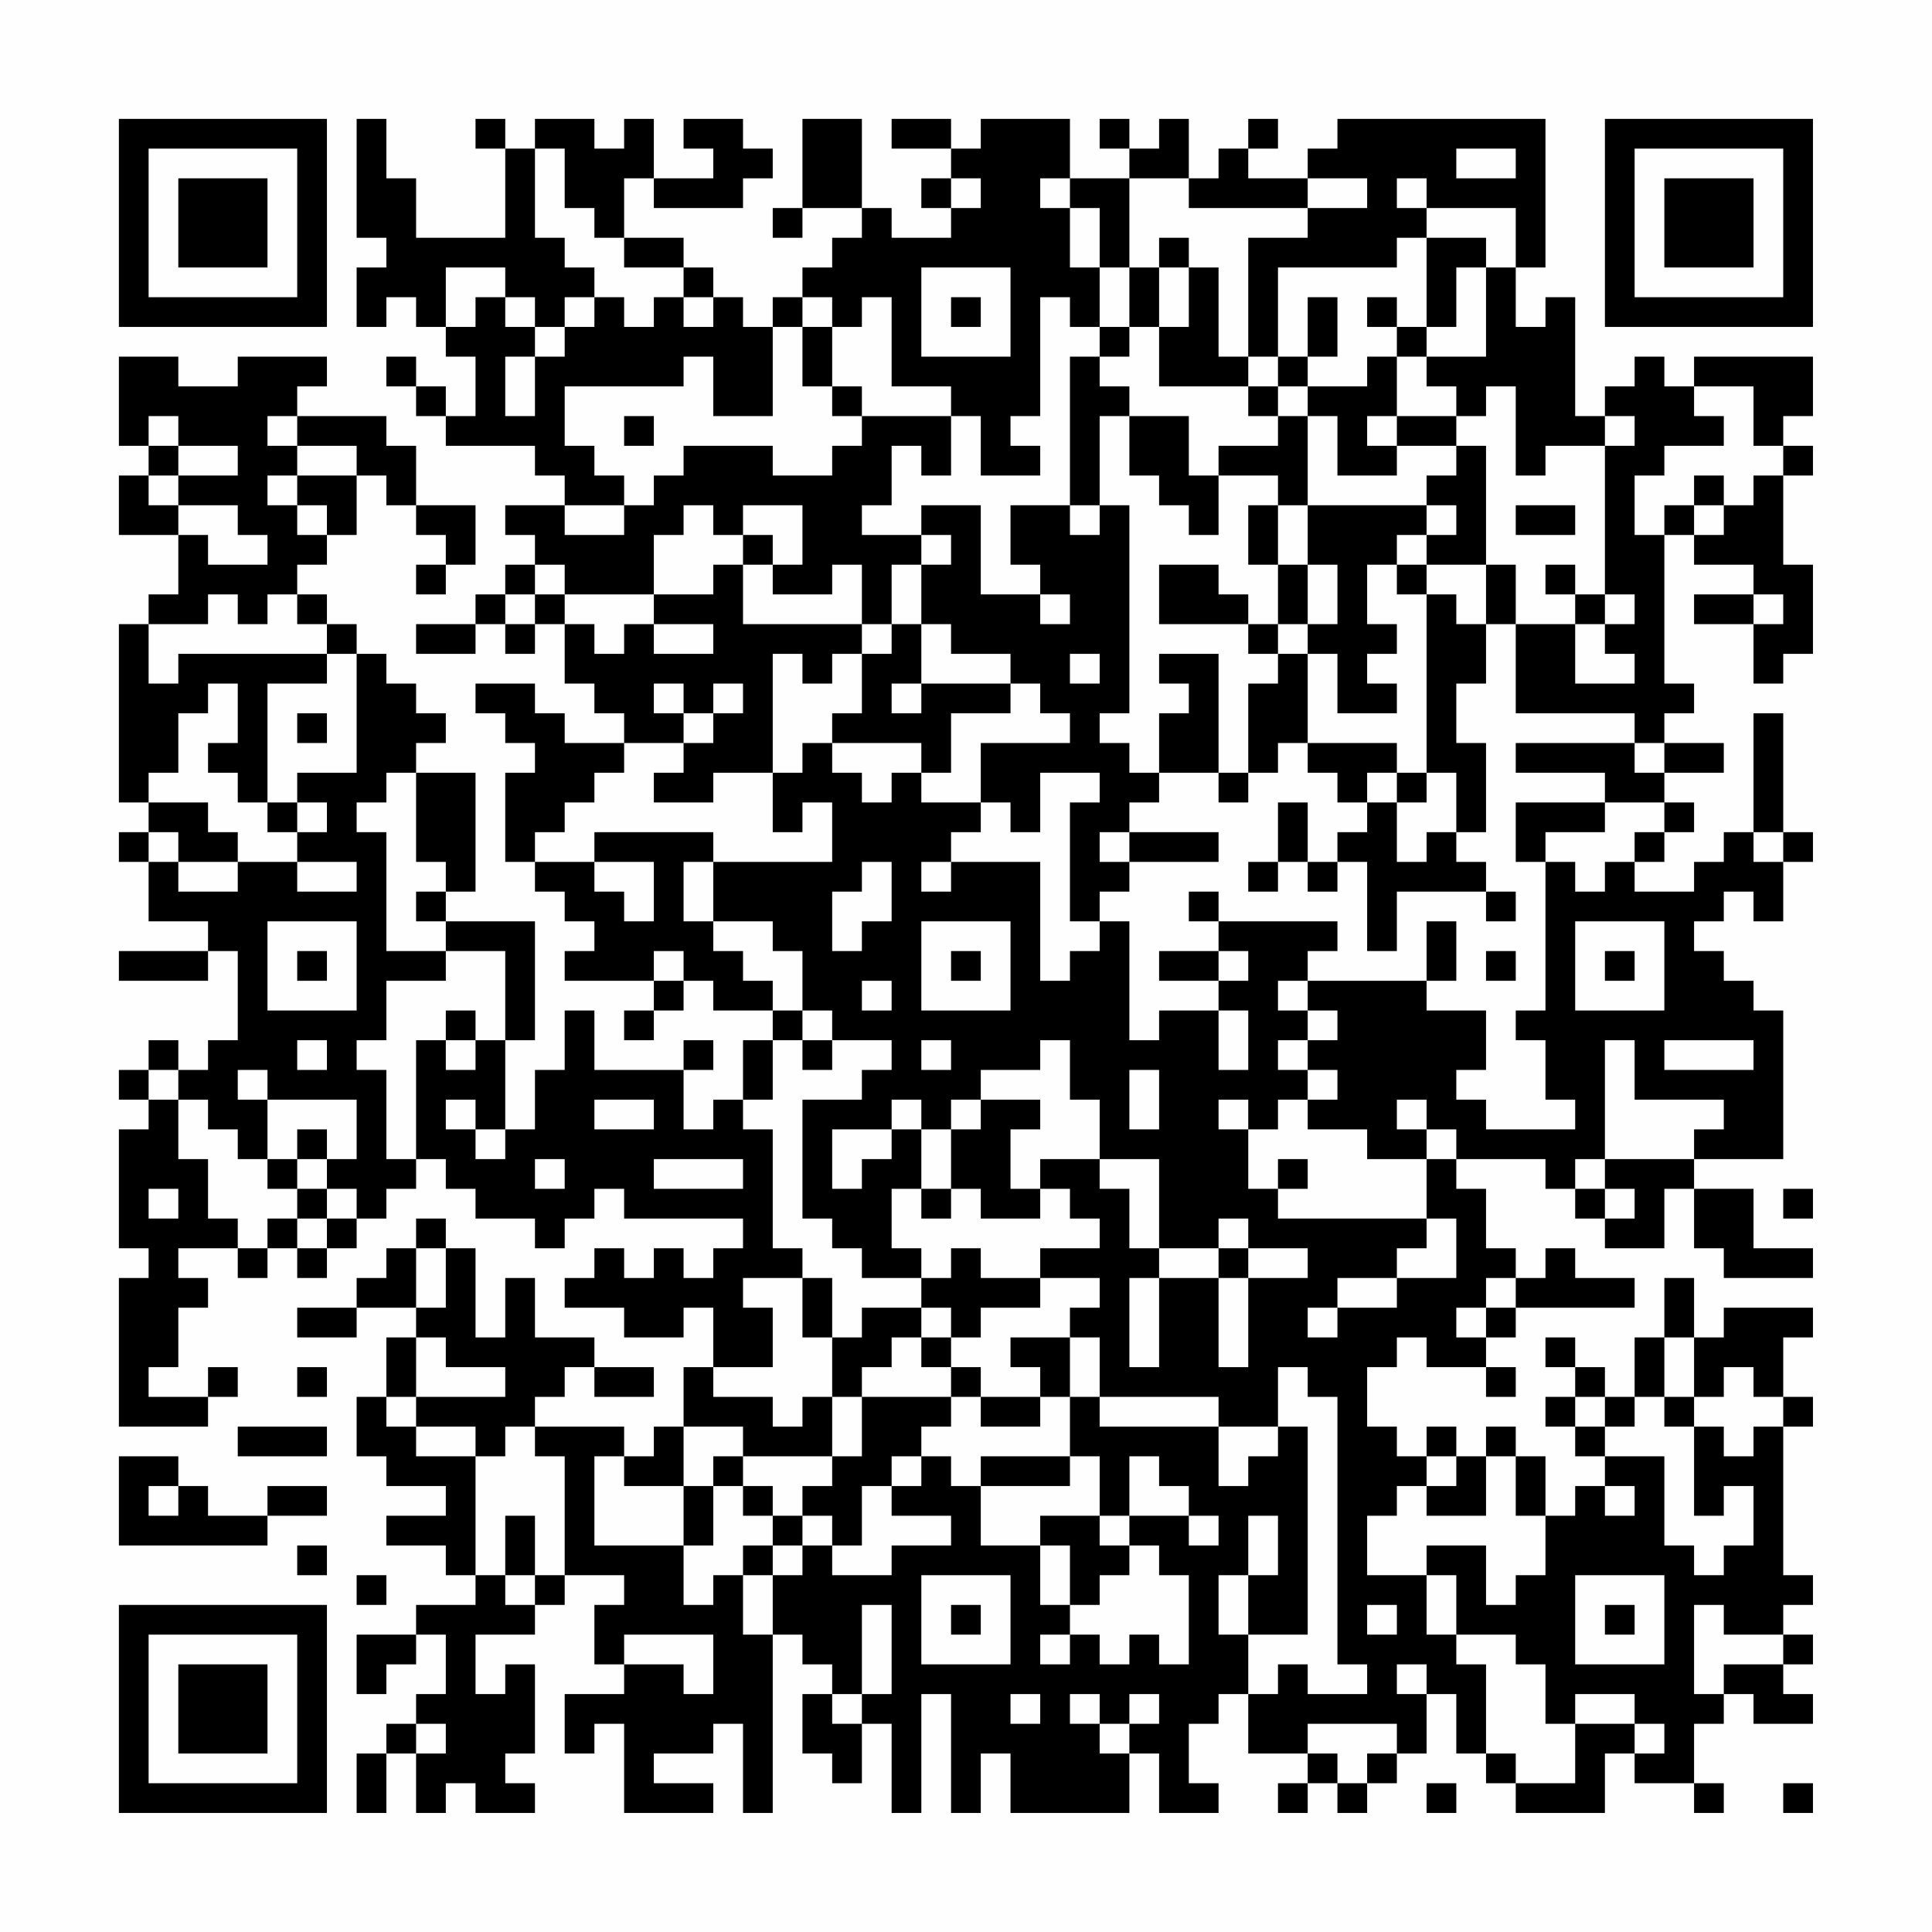 <?xml version="1.0" encoding="UTF-8"?>
<svg xmlns="http://www.w3.org/2000/svg" version="1.1" width="300" height="300" viewBox="0 0 300 300"><rect x="0" y="0" width="300" height="300" fill="#fefefe"/><g transform="scale(4.615)"><g transform="translate(4,4)"><path fill-rule="evenodd" d="M8 0L8 4L9 4L9 5L8 5L8 7L9 7L9 6L10 6L10 7L11 7L11 8L12 8L12 10L11 10L11 9L10 9L10 8L9 8L9 9L10 9L10 10L11 10L11 11L14 11L14 12L15 12L15 13L13 13L13 14L14 14L14 15L13 15L13 16L12 16L12 17L10 17L10 18L12 18L12 17L13 17L13 18L14 18L14 17L15 17L15 19L16 19L16 20L17 20L17 21L15 21L15 20L14 20L14 19L12 19L12 20L13 20L13 21L14 21L14 22L13 22L13 25L14 25L14 26L15 26L15 27L16 27L16 28L15 28L15 29L18 29L18 30L17 30L17 31L18 31L18 30L19 30L19 29L20 29L20 30L22 30L22 31L21 31L21 33L20 33L20 34L19 34L19 32L20 32L20 31L19 31L19 32L16 32L16 30L15 30L15 32L14 32L14 34L13 34L13 31L14 31L14 27L11 27L11 26L12 26L12 22L10 22L10 21L11 21L11 20L10 20L10 19L9 19L9 18L8 18L8 17L7 17L7 16L6 16L6 15L7 15L7 14L8 14L8 12L9 12L9 13L10 13L10 14L11 14L11 15L10 15L10 16L11 16L11 15L12 15L12 13L10 13L10 11L9 11L9 10L6 10L6 9L7 9L7 8L4 8L4 9L2 9L2 8L0 8L0 11L1 11L1 12L0 12L0 14L2 14L2 16L1 16L1 17L0 17L0 23L1 23L1 24L0 24L0 25L1 25L1 27L3 27L3 28L0 28L0 29L3 29L3 28L4 28L4 31L3 31L3 32L2 32L2 31L1 31L1 32L0 32L0 33L1 33L1 34L0 34L0 38L1 38L1 39L0 39L0 44L3 44L3 43L4 43L4 42L3 42L3 43L1 43L1 42L2 42L2 40L3 40L3 39L2 39L2 38L4 38L4 39L5 39L5 38L6 38L6 39L7 39L7 38L8 38L8 37L9 37L9 36L10 36L10 35L11 35L11 36L12 36L12 37L14 37L14 38L15 38L15 37L16 37L16 36L17 36L17 37L21 37L21 38L20 38L20 39L19 39L19 38L18 38L18 39L17 39L17 38L16 38L16 39L15 39L15 40L17 40L17 41L19 41L19 40L20 40L20 42L19 42L19 44L18 44L18 45L17 45L17 44L14 44L14 43L15 43L15 42L16 42L16 43L18 43L18 42L16 42L16 41L14 41L14 39L13 39L13 41L12 41L12 38L11 38L11 37L10 37L10 38L9 38L9 39L8 39L8 40L6 40L6 41L8 41L8 40L10 40L10 41L9 41L9 43L8 43L8 45L9 45L9 46L11 46L11 47L9 47L9 48L11 48L11 49L12 49L12 50L10 50L10 51L8 51L8 53L9 53L9 52L10 52L10 51L11 51L11 53L10 53L10 54L9 54L9 55L8 55L8 57L9 57L9 55L10 55L10 57L11 57L11 56L12 56L12 57L14 57L14 56L13 56L13 55L14 55L14 52L13 52L13 53L12 53L12 51L14 51L14 50L15 50L15 49L17 49L17 50L16 50L16 52L17 52L17 53L15 53L15 55L16 55L16 54L17 54L17 57L20 57L20 56L18 56L18 55L20 55L20 54L21 54L21 57L22 57L22 51L23 51L23 52L24 52L24 53L23 53L23 55L24 55L24 56L25 56L25 54L26 54L26 57L27 57L27 53L28 53L28 57L29 57L29 55L30 55L30 57L34 57L34 55L35 55L35 57L37 57L37 56L36 56L36 54L37 54L37 53L38 53L38 55L40 55L40 56L39 56L39 57L40 57L40 56L41 56L41 57L42 57L42 56L43 56L43 55L44 55L44 53L45 53L45 55L46 55L46 56L47 56L47 57L50 57L50 55L51 55L51 56L53 56L53 57L54 57L54 56L53 56L53 54L54 54L54 53L55 53L55 54L57 54L57 53L56 53L56 52L57 52L57 51L56 51L56 50L57 50L57 49L56 49L56 44L57 44L57 43L56 43L56 41L57 41L57 40L54 40L54 41L53 41L53 39L52 39L52 41L51 41L51 43L50 43L50 42L49 42L49 41L48 41L48 42L49 42L49 43L48 43L48 44L49 44L49 45L50 45L50 46L49 46L49 47L48 47L48 45L47 45L47 44L46 44L46 45L45 45L45 44L44 44L44 45L43 45L43 44L42 44L42 42L43 42L43 41L44 41L44 42L46 42L46 43L47 43L47 42L46 42L46 41L47 41L47 40L51 40L51 39L49 39L49 38L48 38L48 39L47 39L47 38L46 38L46 36L45 36L45 35L48 35L48 36L49 36L49 37L50 37L50 38L52 38L52 36L53 36L53 38L54 38L54 39L57 39L57 38L55 38L55 36L53 36L53 35L56 35L56 30L55 30L55 29L54 29L54 28L53 28L53 27L54 27L54 26L55 26L55 27L56 27L56 25L57 25L57 24L56 24L56 20L55 20L55 24L54 24L54 25L53 25L53 26L51 26L51 25L52 25L52 24L53 24L53 23L52 23L52 22L54 22L54 21L52 21L52 20L53 20L53 19L52 19L52 14L53 14L53 15L55 15L55 16L53 16L53 17L55 17L55 19L56 19L56 18L57 18L57 15L56 15L56 12L57 12L57 11L56 11L56 10L57 10L57 8L53 8L53 9L52 9L52 8L51 8L51 9L50 9L50 10L49 10L49 6L48 6L48 7L47 7L47 5L48 5L48 0L41 0L41 1L40 1L40 2L38 2L38 1L39 1L39 0L38 0L38 1L37 1L37 2L36 2L36 0L35 0L35 1L34 1L34 0L33 0L33 1L34 1L34 2L32 2L32 0L29 0L29 1L28 1L28 0L26 0L26 1L28 1L28 2L27 2L27 3L28 3L28 4L26 4L26 3L25 3L25 0L23 0L23 3L22 3L22 4L23 4L23 3L25 3L25 4L24 4L24 5L23 5L23 6L22 6L22 7L21 7L21 6L20 6L20 5L19 5L19 4L17 4L17 2L18 2L18 3L21 3L21 2L22 2L22 1L21 1L21 0L19 0L19 1L20 1L20 2L18 2L18 0L17 0L17 1L16 1L16 0L14 0L14 1L13 1L13 0L12 0L12 1L13 1L13 4L10 4L10 2L9 2L9 0ZM14 1L14 4L15 4L15 5L16 5L16 6L15 6L15 7L14 7L14 6L13 6L13 5L11 5L11 7L12 7L12 6L13 6L13 7L14 7L14 8L13 8L13 10L14 10L14 8L15 8L15 7L16 7L16 6L17 6L17 7L18 7L18 6L19 6L19 7L20 7L20 6L19 6L19 5L17 5L17 4L16 4L16 3L15 3L15 1ZM45 1L45 2L47 2L47 1ZM28 2L28 3L29 3L29 2ZM31 2L31 3L32 3L32 5L33 5L33 7L32 7L32 6L31 6L31 10L30 10L30 11L31 11L31 12L29 12L29 10L28 10L28 9L26 9L26 6L25 6L25 7L24 7L24 6L23 6L23 7L22 7L22 10L20 10L20 8L19 8L19 9L15 9L15 11L16 11L16 12L17 12L17 13L15 13L15 14L17 14L17 13L18 13L18 12L19 12L19 11L22 11L22 12L24 12L24 11L25 11L25 10L28 10L28 12L27 12L27 11L26 11L26 13L25 13L25 14L27 14L27 15L26 15L26 17L25 17L25 15L24 15L24 16L22 16L22 15L23 15L23 13L21 13L21 14L20 14L20 13L19 13L19 14L18 14L18 16L15 16L15 15L14 15L14 16L13 16L13 17L14 17L14 16L15 16L15 17L16 17L16 18L17 18L17 17L18 17L18 18L20 18L20 17L18 17L18 16L20 16L20 15L21 15L21 17L25 17L25 18L24 18L24 19L23 19L23 18L22 18L22 22L20 22L20 23L18 23L18 22L19 22L19 21L20 21L20 20L21 20L21 19L20 19L20 20L19 20L19 19L18 19L18 20L19 20L19 21L17 21L17 22L16 22L16 23L15 23L15 24L14 24L14 25L16 25L16 26L17 26L17 27L18 27L18 25L16 25L16 24L20 24L20 25L19 25L19 27L20 27L20 28L21 28L21 29L22 29L22 30L23 30L23 31L22 31L22 33L21 33L21 34L22 34L22 38L23 38L23 39L21 39L21 40L22 40L22 42L20 42L20 43L22 43L22 44L23 44L23 43L24 43L24 45L21 45L21 44L19 44L19 46L17 46L17 45L16 45L16 48L19 48L19 50L20 50L20 49L21 49L21 51L22 51L22 49L23 49L23 48L24 48L24 49L26 49L26 48L28 48L28 47L26 47L26 46L27 46L27 45L28 45L28 46L29 46L29 48L31 48L31 50L32 50L32 51L31 51L31 52L32 52L32 51L33 51L33 52L34 52L34 51L35 51L35 52L36 52L36 49L35 49L35 48L34 48L34 47L36 47L36 48L37 48L37 47L36 47L36 46L35 46L35 45L34 45L34 47L33 47L33 45L32 45L32 43L33 43L33 44L37 44L37 46L38 46L38 45L39 45L39 44L40 44L40 51L38 51L38 49L39 49L39 47L38 47L38 49L37 49L37 51L38 51L38 53L39 53L39 52L40 52L40 53L42 53L42 52L41 52L41 43L40 43L40 42L39 42L39 44L37 44L37 43L33 43L33 41L32 41L32 40L33 40L33 39L31 39L31 38L33 38L33 37L32 37L32 36L31 36L31 35L33 35L33 36L34 36L34 38L35 38L35 39L34 39L34 42L35 42L35 39L37 39L37 42L38 42L38 39L40 39L40 38L38 38L38 37L37 37L37 38L35 38L35 35L33 35L33 33L32 33L32 31L31 31L31 32L29 32L29 33L28 33L28 34L27 34L27 33L26 33L26 34L24 34L24 36L25 36L25 35L26 35L26 34L27 34L27 36L26 36L26 38L27 38L27 39L25 39L25 38L24 38L24 37L23 37L23 33L25 33L25 32L26 32L26 31L24 31L24 30L23 30L23 28L22 28L22 27L20 27L20 25L24 25L24 23L23 23L23 24L22 24L22 22L23 22L23 21L24 21L24 22L25 22L25 23L26 23L26 22L27 22L27 23L29 23L29 24L28 24L28 25L27 25L27 26L28 26L28 25L31 25L31 29L32 29L32 28L33 28L33 27L34 27L34 31L35 31L35 30L37 30L37 32L38 32L38 30L37 30L37 29L38 29L38 28L37 28L37 27L41 27L41 28L40 28L40 29L39 29L39 30L40 30L40 31L39 31L39 32L40 32L40 33L39 33L39 34L38 34L38 33L37 33L37 34L38 34L38 36L39 36L39 37L44 37L44 38L43 38L43 39L41 39L41 40L40 40L40 41L41 41L41 40L43 40L43 39L45 39L45 37L44 37L44 35L45 35L45 34L44 34L44 33L43 33L43 34L44 34L44 35L42 35L42 34L40 34L40 33L41 33L41 32L40 32L40 31L41 31L41 30L40 30L40 29L44 29L44 30L46 30L46 32L45 32L45 33L46 33L46 34L49 34L49 33L48 33L48 31L47 31L47 30L48 30L48 25L49 25L49 26L50 26L50 25L51 25L51 24L52 24L52 23L50 23L50 22L47 22L47 21L51 21L51 22L52 22L52 21L51 21L51 20L47 20L47 17L49 17L49 19L51 19L51 18L50 18L50 17L51 17L51 16L50 16L50 11L51 11L51 10L50 10L50 11L48 11L48 12L47 12L47 9L46 9L46 10L45 10L45 9L44 9L44 8L46 8L46 5L47 5L47 3L44 3L44 2L43 2L43 3L44 3L44 4L43 4L43 5L39 5L39 8L38 8L38 4L40 4L40 3L42 3L42 2L40 2L40 3L36 3L36 2L34 2L34 5L33 5L33 3L32 3L32 2ZM35 4L35 5L34 5L34 7L33 7L33 8L32 8L32 13L30 13L30 15L31 15L31 16L29 16L29 13L27 13L27 14L28 14L28 15L27 15L27 17L26 17L26 18L25 18L25 20L24 20L24 21L27 21L27 22L28 22L28 20L30 20L30 19L31 19L31 20L32 20L32 21L29 21L29 23L30 23L30 24L31 24L31 22L33 22L33 23L32 23L32 27L33 27L33 26L34 26L34 25L37 25L37 24L34 24L34 23L35 23L35 22L37 22L37 23L38 23L38 22L39 22L39 21L40 21L40 22L41 22L41 23L42 23L42 24L41 24L41 25L40 25L40 23L39 23L39 25L38 25L38 26L39 26L39 25L40 25L40 26L41 26L41 25L42 25L42 28L43 28L43 26L46 26L46 27L47 27L47 26L46 26L46 25L45 25L45 24L46 24L46 21L45 21L45 19L46 19L46 17L47 17L47 15L46 15L46 11L45 11L45 10L43 10L43 8L44 8L44 7L45 7L45 5L46 5L46 4L44 4L44 7L43 7L43 6L42 6L42 7L43 7L43 8L42 8L42 9L40 9L40 8L41 8L41 6L40 6L40 8L39 8L39 9L38 9L38 8L37 8L37 5L36 5L36 4ZM27 5L27 8L30 8L30 5ZM35 5L35 7L34 7L34 8L33 8L33 9L34 9L34 10L33 10L33 13L32 13L32 14L33 14L33 13L34 13L34 20L33 20L33 21L34 21L34 22L35 22L35 20L36 20L36 19L35 19L35 18L37 18L37 22L38 22L38 19L39 19L39 18L40 18L40 21L43 21L43 22L42 22L42 23L43 23L43 25L44 25L44 24L45 24L45 22L44 22L44 16L45 16L45 17L46 17L46 15L44 15L44 14L45 14L45 13L44 13L44 12L45 12L45 11L43 11L43 10L42 10L42 11L43 11L43 12L41 12L41 10L40 10L40 9L39 9L39 10L38 10L38 9L35 9L35 7L36 7L36 5ZM28 6L28 7L29 7L29 6ZM23 7L23 9L24 9L24 10L25 10L25 9L24 9L24 7ZM53 9L53 10L54 10L54 11L52 11L52 12L51 12L51 14L52 14L52 13L53 13L53 14L54 14L54 13L55 13L55 12L56 12L56 11L55 11L55 9ZM1 10L1 11L2 11L2 12L1 12L1 13L2 13L2 14L3 14L3 15L5 15L5 14L4 14L4 13L2 13L2 12L4 12L4 11L2 11L2 10ZM5 10L5 11L6 11L6 12L5 12L5 13L6 13L6 14L7 14L7 13L6 13L6 12L8 12L8 11L6 11L6 10ZM17 10L17 11L18 11L18 10ZM34 10L34 12L35 12L35 13L36 13L36 14L37 14L37 12L39 12L39 13L38 13L38 15L39 15L39 17L38 17L38 16L37 16L37 15L35 15L35 17L38 17L38 18L39 18L39 17L40 17L40 18L41 18L41 20L43 20L43 19L42 19L42 18L43 18L43 17L42 17L42 15L43 15L43 16L44 16L44 15L43 15L43 14L44 14L44 13L40 13L40 10L39 10L39 11L37 11L37 12L36 12L36 10ZM53 12L53 13L54 13L54 12ZM39 13L39 15L40 15L40 17L41 17L41 15L40 15L40 13ZM47 13L47 14L49 14L49 13ZM21 14L21 15L22 15L22 14ZM48 15L48 16L49 16L49 17L50 17L50 16L49 16L49 15ZM3 16L3 17L1 17L1 19L2 19L2 18L7 18L7 19L5 19L5 23L4 23L4 22L3 22L3 21L4 21L4 19L3 19L3 20L2 20L2 22L1 22L1 23L3 23L3 24L4 24L4 25L2 25L2 24L1 24L1 25L2 25L2 26L4 26L4 25L6 25L6 26L8 26L8 25L6 25L6 24L7 24L7 23L6 23L6 22L8 22L8 18L7 18L7 17L6 17L6 16L5 16L5 17L4 17L4 16ZM31 16L31 17L32 17L32 16ZM55 16L55 17L56 17L56 16ZM27 17L27 19L26 19L26 20L27 20L27 19L30 19L30 18L28 18L28 17ZM32 18L32 19L33 19L33 18ZM6 20L6 21L7 21L7 20ZM9 22L9 23L8 23L8 24L9 24L9 28L11 28L11 29L9 29L9 31L8 31L8 32L9 32L9 35L10 35L10 31L11 31L11 32L12 32L12 31L13 31L13 28L11 28L11 27L10 27L10 26L11 26L11 25L10 25L10 22ZM43 22L43 23L44 23L44 22ZM5 23L5 24L6 24L6 23ZM47 23L47 25L48 25L48 24L50 24L50 23ZM33 24L33 25L34 25L34 24ZM55 24L55 25L56 25L56 24ZM25 25L25 26L24 26L24 28L25 28L25 27L26 27L26 25ZM36 26L36 27L37 27L37 26ZM5 27L5 30L8 30L8 27ZM27 27L27 30L30 30L30 27ZM44 27L44 29L45 29L45 27ZM49 27L49 30L52 30L52 27ZM6 28L6 29L7 29L7 28ZM18 28L18 29L19 29L19 28ZM28 28L28 29L29 29L29 28ZM35 28L35 29L37 29L37 28ZM46 28L46 29L47 29L47 28ZM50 28L50 29L51 29L51 28ZM25 29L25 30L26 30L26 29ZM11 30L11 31L12 31L12 30ZM6 31L6 32L7 32L7 31ZM23 31L23 32L24 32L24 31ZM27 31L27 32L28 32L28 31ZM50 31L50 35L49 35L49 36L50 36L50 37L51 37L51 36L50 36L50 35L53 35L53 34L54 34L54 33L51 33L51 31ZM52 31L52 32L55 32L55 31ZM1 32L1 33L2 33L2 35L3 35L3 37L4 37L4 38L5 38L5 37L6 37L6 38L7 38L7 37L8 37L8 36L7 36L7 35L8 35L8 33L5 33L5 32L4 32L4 33L5 33L5 35L4 35L4 34L3 34L3 33L2 33L2 32ZM34 32L34 34L35 34L35 32ZM11 33L11 34L12 34L12 35L13 35L13 34L12 34L12 33ZM16 33L16 34L18 34L18 33ZM29 33L29 34L28 34L28 36L27 36L27 37L28 37L28 36L29 36L29 37L31 37L31 36L30 36L30 34L31 34L31 33ZM6 34L6 35L5 35L5 36L6 36L6 37L7 37L7 36L6 36L6 35L7 35L7 34ZM14 35L14 36L15 36L15 35ZM18 35L18 36L21 36L21 35ZM39 35L39 36L40 36L40 35ZM1 36L1 37L2 37L2 36ZM56 36L56 37L57 37L57 36ZM10 38L10 40L11 40L11 38ZM28 38L28 39L27 39L27 40L25 40L25 41L24 41L24 39L23 39L23 41L24 41L24 43L25 43L25 45L24 45L24 46L23 46L23 47L22 47L22 46L21 46L21 45L20 45L20 46L19 46L19 48L20 48L20 46L21 46L21 47L22 47L22 48L21 48L21 49L22 49L22 48L23 48L23 47L24 47L24 48L25 48L25 46L26 46L26 45L27 45L27 44L28 44L28 43L29 43L29 44L31 44L31 43L32 43L32 41L30 41L30 42L31 42L31 43L29 43L29 42L28 42L28 41L29 41L29 40L31 40L31 39L29 39L29 38ZM37 38L37 39L38 39L38 38ZM46 39L46 40L45 40L45 41L46 41L46 40L47 40L47 39ZM27 40L27 41L26 41L26 42L25 42L25 43L28 43L28 42L27 42L27 41L28 41L28 40ZM10 41L10 43L9 43L9 44L10 44L10 45L12 45L12 49L13 49L13 50L14 50L14 49L15 49L15 45L14 45L14 44L13 44L13 45L12 45L12 44L10 44L10 43L13 43L13 42L11 42L11 41ZM52 41L52 43L51 43L51 44L50 44L50 43L49 43L49 44L50 44L50 45L52 45L52 48L53 48L53 49L54 49L54 48L55 48L55 46L54 46L54 47L53 47L53 44L54 44L54 45L55 45L55 44L56 44L56 43L55 43L55 42L54 42L54 43L53 43L53 41ZM6 42L6 43L7 43L7 42ZM52 43L52 44L53 44L53 43ZM4 44L4 45L7 45L7 44ZM0 45L0 48L5 48L5 47L7 47L7 46L5 46L5 47L3 47L3 46L2 46L2 45ZM29 45L29 46L32 46L32 45ZM44 45L44 46L43 46L43 47L42 47L42 49L44 49L44 51L45 51L45 52L46 52L46 55L47 55L47 56L49 56L49 54L51 54L51 55L52 55L52 54L51 54L51 53L49 53L49 54L48 54L48 52L47 52L47 51L45 51L45 49L44 49L44 48L46 48L46 50L47 50L47 49L48 49L48 47L47 47L47 45L46 45L46 47L44 47L44 46L45 46L45 45ZM1 46L1 47L2 47L2 46ZM50 46L50 47L51 47L51 46ZM13 47L13 49L14 49L14 47ZM31 47L31 48L32 48L32 50L33 50L33 49L34 49L34 48L33 48L33 47ZM6 48L6 49L7 49L7 48ZM8 49L8 50L9 50L9 49ZM27 49L27 52L30 52L30 49ZM49 49L49 52L52 52L52 49ZM25 50L25 53L24 53L24 54L25 54L25 53L26 53L26 50ZM28 50L28 51L29 51L29 50ZM42 50L42 51L43 51L43 50ZM50 50L50 51L51 51L51 50ZM53 50L53 53L54 53L54 52L56 52L56 51L54 51L54 50ZM17 51L17 52L19 52L19 53L20 53L20 51ZM43 52L43 53L44 53L44 52ZM30 53L30 54L31 54L31 53ZM32 53L32 54L33 54L33 55L34 55L34 54L35 54L35 53L34 53L34 54L33 54L33 53ZM10 54L10 55L11 55L11 54ZM40 54L40 55L41 55L41 56L42 56L42 55L43 55L43 54ZM44 56L44 57L45 57L45 56ZM56 56L56 57L57 57L57 56ZM0 0L0 7L7 7L7 0ZM1 1L1 6L6 6L6 1ZM2 2L2 5L5 5L5 2ZM50 0L50 7L57 7L57 0ZM51 1L51 6L56 6L56 1ZM52 2L52 5L55 5L55 2ZM0 50L0 57L7 57L7 50ZM1 51L1 56L6 56L6 51ZM2 52L2 55L5 55L5 52Z" fill="#000000"/></g></g></svg>
